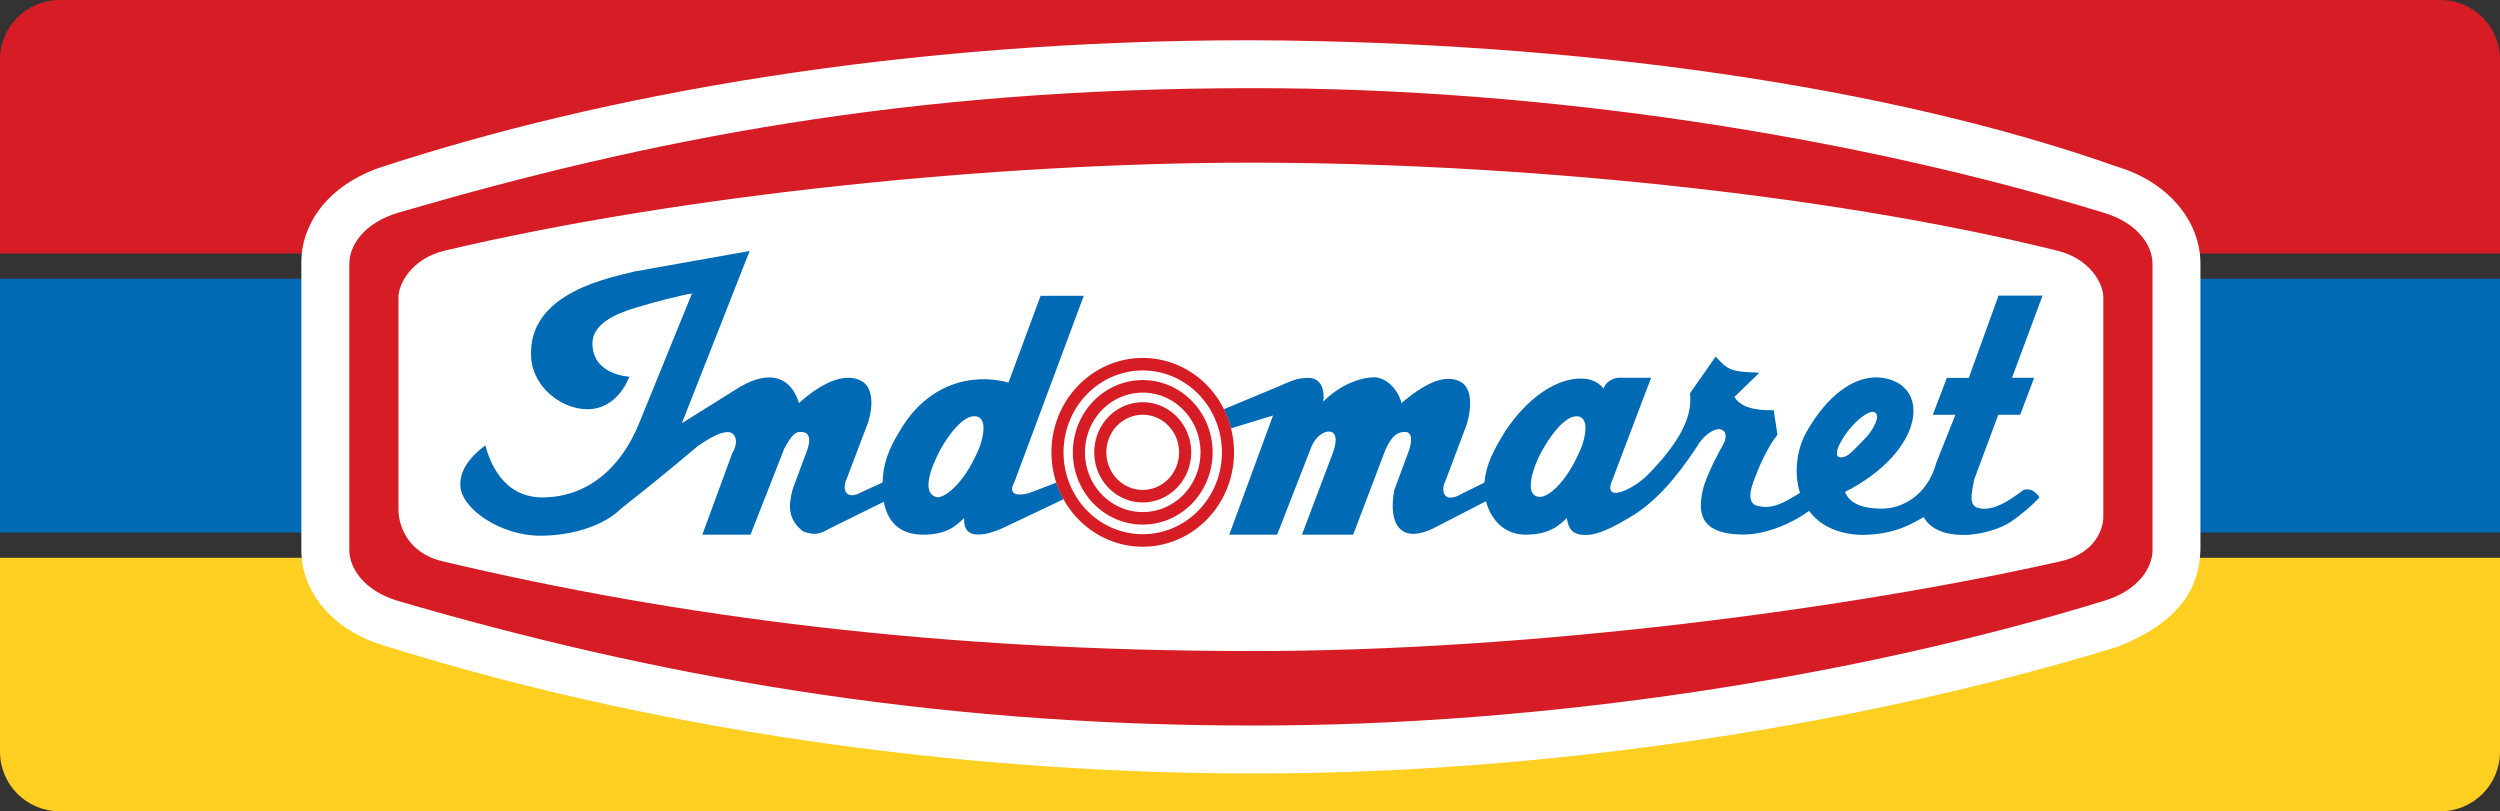 <?xml version="1.0" encoding="UTF-8" standalone="no"?>
<!-- Created with Inkscape (http://www.inkscape.org/) -->

<svg
   xmlns:dc="http://purl.org/dc/elements/1.1/"
   xmlns:cc="http://creativecommons.org/ns#"
   xmlns:rdf="http://www.w3.org/1999/02/22-rdf-syntax-ns#"
   xmlns:svg="http://www.w3.org/2000/svg"
   xmlns="http://www.w3.org/2000/svg"
   xmlns:sodipodi="http://sodipodi.sourceforge.net/DTD/sodipodi-0.dtd"
   xmlns:inkscape="http://www.inkscape.org/namespaces/inkscape"
   sodipodi:docname="Indomaret (2010).svg"
   inkscape:version="0.92.3 (2405546, 2018-03-11)"
   version="1.1"
   id="svg13358"
   viewBox="0 0 1000 324.517"
   height="324.517"
   width="1000">
  <rect x="0" y="0" width="1000" height="324.517" fill="#333333" stroke="none"/>
  <defs
     id="defs13360" />
  <sodipodi:namedview
     units="px"
     inkscape:window-maximized="1"
     inkscape:window-y="-8"
     inkscape:window-x="-8"
     inkscape:window-height="706"
     inkscape:window-width="1024"
     showgrid="false"
     inkscape:current-layer="layer1"
     inkscape:document-units="px"
     inkscape:cy="110.65036"
     inkscape:cx="449.42281"
     inkscape:zoom="0.49497475"
     inkscape:pageshadow="2"
     inkscape:pageopacity="0.0"
     borderopacity="1.0"
     bordercolor="#666666"
     pagecolor="#ffffff"
     id="base" />
  <g
     inkscape:label="Layer 1"
     inkscape:groupmode="layer"
     id="layer1"
     transform="translate(0,-727.845)">
    <path
       inkscape:connector-curvature="0"
       id="path14133"
       d="M 23.879,727.845 C 10.65,727.845 0,738.495 0,751.724 v 77.522 H 1000 V 751.724 c 0,-13.229 -10.65,-23.879 -23.878,-23.879 z"
       style="opacity:1;fill:#d61c24;fill-opacity:1;fill-rule:nonzero;stroke:none;stroke-width:40.317;stroke-linecap:square;stroke-linejoin:round;stroke-miterlimit:4;stroke-dasharray:none;stroke-opacity:0.449"
       sodipodi:nodetypes="ssccsss" />
    <path
       style="opacity:1;fill:#ffcf21;fill-opacity:1;fill-rule:nonzero;stroke:none;stroke-width:40.317;stroke-linecap:square;stroke-linejoin:round;stroke-miterlimit:4;stroke-dasharray:none;stroke-opacity:0.449"
       d="m 0,950.96 v 77.524 c 0,13.229 10.65,23.879 23.879,23.879 H 976.122 c 13.229,0 23.878,-10.649 23.878,-23.879 v -77.524 z"
       id="rect14080"
       inkscape:connector-curvature="0"
       sodipodi:nodetypes="csssscc" />
    <path
       sodipodi:nodetypes="ccccc"
       inkscape:connector-curvature="0"
       id="path14135"
       d="M 0,839.368 V 940.839 H 1000 V 839.368 Z"
       style="opacity:1;fill:#006ab4;fill-opacity:1;fill-rule:nonzero;stroke:none;stroke-width:40.317;stroke-linecap:square;stroke-linejoin:round;stroke-miterlimit:4;stroke-dasharray:none;stroke-opacity:0.449" />
    <path
       style="color:#000000;font-style:normal;font-variant:normal;font-weight:normal;font-stretch:normal;font-size:medium;line-height:normal;font-family:sans-serif;text-indent:0;text-align:start;text-decoration:none;text-decoration-line:none;text-decoration-style:solid;text-decoration-color:#000000;letter-spacing:normal;word-spacing:normal;text-transform:none;writing-mode:lr-tb;direction:ltr;baseline-shift:baseline;text-anchor:start;white-space:normal;clip-rule:nonzero;display:inline;overflow:visible;visibility:visible;opacity:1;isolation:auto;mix-blend-mode:normal;color-interpolation:sRGB;color-interpolation-filters:linearRGB;solid-color:#000000;solid-opacity:1;fill:#ffffff;fill-opacity:1;fill-rule:evenodd;stroke:none;stroke-width:40.317;stroke-linecap:butt;stroke-linejoin:miter;stroke-miterlimit:4;stroke-dasharray:none;stroke-dashoffset:0;stroke-opacity:1;color-rendering:auto;image-rendering:auto;shape-rendering:auto;text-rendering:auto;enable-background:accumulate"
       d="m 500.4,743.941 c -139.437,0.004 -259.453,21.631 -349.098,51.155 -22.096,8.031 -30.754,24.034 -30.754,37.334 v 115.425 c 0,17.24 12.985,32.193 32.909,38.174 118.866,37.319 244.749,51.193 346.979,51.193 120.237,0.23 246.173,-19.825 346.655,-50.667 24.378,-9.704 32.639,-23.191 33.085,-38.7 V 833.307 c 0,-17.236 -13.155,-32.711 -33.072,-38.695 -91.507,-32.39 -215.912,-50.094 -346.669,-50.672 z"
       id="path14010"
       inkscape:connector-curvature="0"
       sodipodi:nodetypes="cccsccccsccc" />
    <path
       style="fill:#d61c24;fill-opacity:1;fill-rule:evenodd;stroke:none;stroke-width:1.034px;stroke-linecap:butt;stroke-linejoin:miter;stroke-opacity:1"
       d="m 500.437,763.114 c -137.536,0 -241.508,20.653 -341.292,49.856 -13.817,4.147 -19.423,13.344 -19.423,20.337 v 114.547 c 0,6.993 5.606,16.19 19.423,20.337 99.784,29.203 209.974,49.856 341.292,49.856 118.118,0.23 242.72,-19.632 341.144,-49.856 13.817,-4.147 19.423,-13.344 19.423,-20.337 V 833.307 c 0,-6.993 -5.606,-16.19 -19.423,-20.337 C 743.157,782.746 618.555,762.885 500.437,763.114 Z m -0.004,29.797 c 103.737,0 229.48,12.062 322.535,35.221 13.063,3.178 18.363,13.206 18.363,18.565 v 87.769 c 0,5.358 -3.562,14.617 -16.625,17.795 -83.574,18.945 -212.598,36.166 -324.273,35.991 -124.154,0 -229.212,-13.541 -323.553,-35.918 -14.53,-3.535 -17.485,-15.133 -17.485,-20.491 v -85.146 c 0,-5.358 5.3,-15.387 18.363,-18.565 94.341,-22.376 220.949,-35.221 322.675,-35.221 z"
       id="path13994"
       inkscape:connector-curvature="0" />
    <path
       style="fill:#006ab4;fill-opacity:1;fill-rule:evenodd;stroke:none;stroke-width:1.034px;stroke-linecap:butt;stroke-linejoin:miter;stroke-opacity:1"
       d="m 299.851,828.236 c 0,0 -14.332,2.522 -46.075,8.206 -8.591,2.302 -43.024,8.054 -41.316,34.391 0.804,12.4 12.628,20.71 22.425,20.71 12.564,0 16.813,-13.026 16.813,-13.026 0,0 -14.73,-0.642 -14.73,-13.291 0,-7.728 9.032,-11.795 17.119,-14.24 8.086,-2.445 17.953,-4.973 22.715,-5.763 l -20.737,50.916 c -7.765,19.899 -21.858,30.419 -38.664,30.675 -16.806,0.256 -21.809,-15.438 -23.245,-20.798 -7.523,5.522 -10.04,10.903 -10.04,15.632 0,9.645 16.185,20.485 31.977,20.485 11.873,0 25.042,-3.539 32.432,-10.929 11.148,-8.806 17.873,-14.209 30.717,-25.042 8.452,-5.774 11.419,-5.725 12.955,-5.314 1.536,0.411 3.668,3.171 0.701,8.31 l -11.968,32.572 h 19.271 l 13.62,-34.71 c 2.691,-4.661 4.038,-6.821 7.255,-6.364 3.217,0.457 3.032,3.761 1.765,7.349 l -5.754,15.477 c -1.846,6.89 -1.9,12.055 4.098,16.919 4.704,1.726 6.9,1.019 10.347,-0.972 l 21.989,-10.879 c 1.302,6.925 5.37,13.18 15.801,13.18 9.22,0 13.199,-3.559 16.324,-6.683 -0.237,4.629 1.864,6.618 5.429,6.618 3.565,0 6.495,-1.157 9.178,-2.191 l 25.173,-11.949 c -1.166,-2.109 -2.132,-4.33 -2.884,-6.631 l -10.764,4.148 c -7.703,2.064 -7.732,-1.412 -6.015,-4.386 l 27.748,-74.491 h -17.27 l -12.832,34.692 c -14.88,-3.987 -32.669,0.622 -43.547,19.463 -4.47,7.309 -6.587,12.943 -6.839,20.537 l -7.989,3.658 c -6.864,3.963 -8.308,-1.172 -6.41,-5.003 l 8.705,-22.945 c 2.081,-6.984 1.764,-13.817 -2.754,-16.329 -5.528,-3.075 -14.218,-0.806 -24.987,8.826 -3.008,-9.768 -10.843,-13.826 -23.564,-6.481 l -23.258,14.53 z m 89.576,66.086 c 0.306,-0.021 0.609,-0.01 0.908,0.033 5.812,0.825 1.805,12.34 0.511,14.582 -5.238,11.892 -12.427,17.831 -15.83,17.831 -8.392,-1.534 0.189,-17.471 1.719,-20.12 2.831,-4.904 8.101,-12.018 12.692,-12.325 z"
       id="path14125"
       inkscape:connector-curvature="0"
       sodipodi:nodetypes="ccsscssccscssccsccccscccccscscccccccccccccsccccccccsc" />
    <path
       style="fill:#006ab4;fill-opacity:1;fill-rule:evenodd;stroke:none;stroke-width:1.034px;stroke-linecap:butt;stroke-linejoin:miter;stroke-opacity:1"
       d="m 799.416,846.092 -11.903,32.889 h -8.769 l -5.619,14.774 h 9.041 l -7.563,18.978 c -3.691,13.776 -14.305,18.623 -21.92,18.582 -7.615,-0.041 -12.816,-1.998 -14.672,-6.693 32.713,-16.683 34.849,-44.381 13.113,-45.835 -9.889,-0.222 -20.045,7.129 -28.361,21.532 -3.977,6.889 -5.365,16.467 -2.779,24.691 -6.473,3.983 -11.105,6.766 -17.19,5.135 -3.049,-0.817 -3.36,-4.272 -1.412,-9.644 1.948,-5.372 5.299,-13.329 9.589,-18.768 l -1.469,-9.779 c -10.016,0.136 -13.775,-2.227 -15.732,-5.337 l 9.929,-9.614 c -2.036,-0.351 -4.989,-0.041 -8.972,-0.795 -3.983,-0.754 -5.329,-2.44 -8.475,-5.702 l -10.267,14.661 c 1.15,9.248 -4.288,18.195 -11.098,26.335 -6.251,7.146 -8.514,9.236 -13.714,11.958 -3.061,1.603 -8.212,3.121 -6.823,-2.061 l 16.093,-42.449 h -12.915 c -1.141,0 -4.864,0.751 -6.107,4.357 -1.057,-1.484 -3.822,-4.025 -8.792,-4.025 -9.889,-0.222 -21.48,7.468 -30.535,21.036 -4.539,7.422 -7.755,13.379 -8.306,20.541 l -9.306,4.621 c -6.864,3.963 -8.308,-1.172 -6.41,-5.003 l 8.644,-22.918 c 2.09,-7.015 2.062,-14.618 -2.518,-17.015 -5.043,-2.64 -12.15,-1.201 -23.577,8.519 -1.601,-5.973 -6.52,-10.297 -11.033,-10.297 -4.513,0 -12.924,2.362 -20.305,9.742 0.807,-5.85 -1.555,-9.506 -5.992,-9.506 -4.437,0 -7.017,1.349 -11.816,3.393 l -21.931,9.149 c 1.207,2.439 2.154,5.007 2.823,7.659 l 16.85,-5.151 -17.514,47.676 h 19.15 l 13.149,-33.725 c 1.88,-5.661 5.907,-8.074 8.346,-7.421 2.44,0.654 2.402,4.083 0.745,8.573 l -12.319,32.572 h 20.491 l 12.811,-33.715 c 2.443,-5.437 4.504,-7.39 7.908,-7.39 3.404,0 2.552,4.715 1.611,7.38 l -5.875,15.87 c -2.4,12.573 1.739,21.712 15.148,15.553 l 21.539,-11.087 c 1.773,6.965 6.965,13.387 15.874,13.387 9.22,0 13.332,-3.559 16.456,-6.683 0.685,4.892 2.609,6.793 7.71,6.793 6.009,0 14.141,-5.127 17.397,-7.008 9.971,-5.758 18.686,-15.708 27.047,-28.507 2.375,-4.114 6.726,-7.422 9.456,-6.691 2.73,0.731 1.976,4.208 1.054,5.805 -2.101,3.639 -6.379,11.806 -8.025,17.395 -2.129,8.618 -2.814,18.83 16.097,18.83 8.969,0 19.778,-4.63 26.131,-9.47 4.056,5.433 10.788,9.28 20.865,9.623 13.914,0 21.231,-5.052 25.013,-7.123 2.795,5.078 8.896,7.144 15.922,7.144 6.696,0 14.8,-2.432 18.932,-5.266 4.132,-2.834 8.374,-6.402 11.459,-9.721 0,0 -2.255,-4.159 -6.28,-3.08 -6.653,4.995 -11.867,8.081 -16.984,7.507 -5.117,-0.574 -4.249,-4.611 -2.81,-11.722 l 9.587,-25.801 h 8.769 l 5.577,-14.774 h -8.855 l 12.222,-32.889 z m -50.307,46.482 c 0.148,0.003 0.288,0.021 0.419,0.056 3.558,0.953 -1.009,8.104 -3.088,10.182 -5.268,5.268 -7.401,8.407 -10.649,7.941 -3.326,-0.891 2.038,-9.387 4.845,-12.195 2.142,-2.627 6.25,-6.029 8.473,-5.984 z m -118.014,1.796 c 5.851,0.83 1.832,12.28 0.538,14.522 -5.238,11.892 -12.164,17.701 -15.567,17.701 -7.34,0 -2.357,-13.609 1.63,-19.945 3.278,-5.677 8.705,-12.673 13.399,-12.277 z"
       id="path14019"
       inkscape:connector-curvature="0"
       sodipodi:nodetypes="ccccccsccscssccccscccsccscccccccscscscccccccsccccsccccscsscsscscccssccscccccccccscccccsccc" />
    <path
       style="opacity:1;fill:#d61c24;fill-opacity:1;fill-rule:nonzero;stroke:none;stroke-width:40.317;stroke-linecap:square;stroke-linejoin:round;stroke-miterlimit:4;stroke-dasharray:none;stroke-opacity:0.449"
       d="M 457.091,871.023 A 36.517,37.754 0 0 0 420.574,908.778 36.517,37.754 0 0 0 457.091,946.532 36.517,37.754 0 0 0 493.61,908.778 36.517,37.754 0 0 0 457.091,871.023 Z m 0,5.007 a 31.675,32.748 0 0 1 31.675,32.749 31.675,32.748 0 0 1 -31.675,32.749 31.675,32.748 0 0 1 -31.675,-32.749 31.675,32.748 0 0 1 31.675,-32.749 z m 0,3.85 a 27.951,28.897 0 0 0 -27.95,28.898 27.951,28.897 0 0 0 27.95,28.897 27.951,28.897 0 0 0 27.952,-28.897 27.951,28.897 0 0 0 -27.952,-28.898 z m 0,5.008 a 23.109,23.891 0 0 1 23.11,23.89 23.109,23.891 0 0 1 -23.11,23.892 23.109,23.891 0 0 1 -23.108,-23.892 23.109,23.891 0 0 1 23.108,-23.89 z m 0,3.849 a 19.384,20.041 0 0 0 -19.385,20.042 19.384,20.041 0 0 0 19.385,20.04 19.384,20.041 0 0 0 19.385,-20.04 19.384,20.041 0 0 0 -19.385,-20.042 z m 0,5.007 a 14.542,15.035 0 0 1 14.543,15.035 14.542,15.035 0 0 1 -14.543,15.035 14.542,15.035 0 0 1 -14.541,-15.035 14.542,15.035 0 0 1 14.541,-15.035 z"
       id="path14029"
       inkscape:connector-curvature="0" />
  </g>
</svg>
